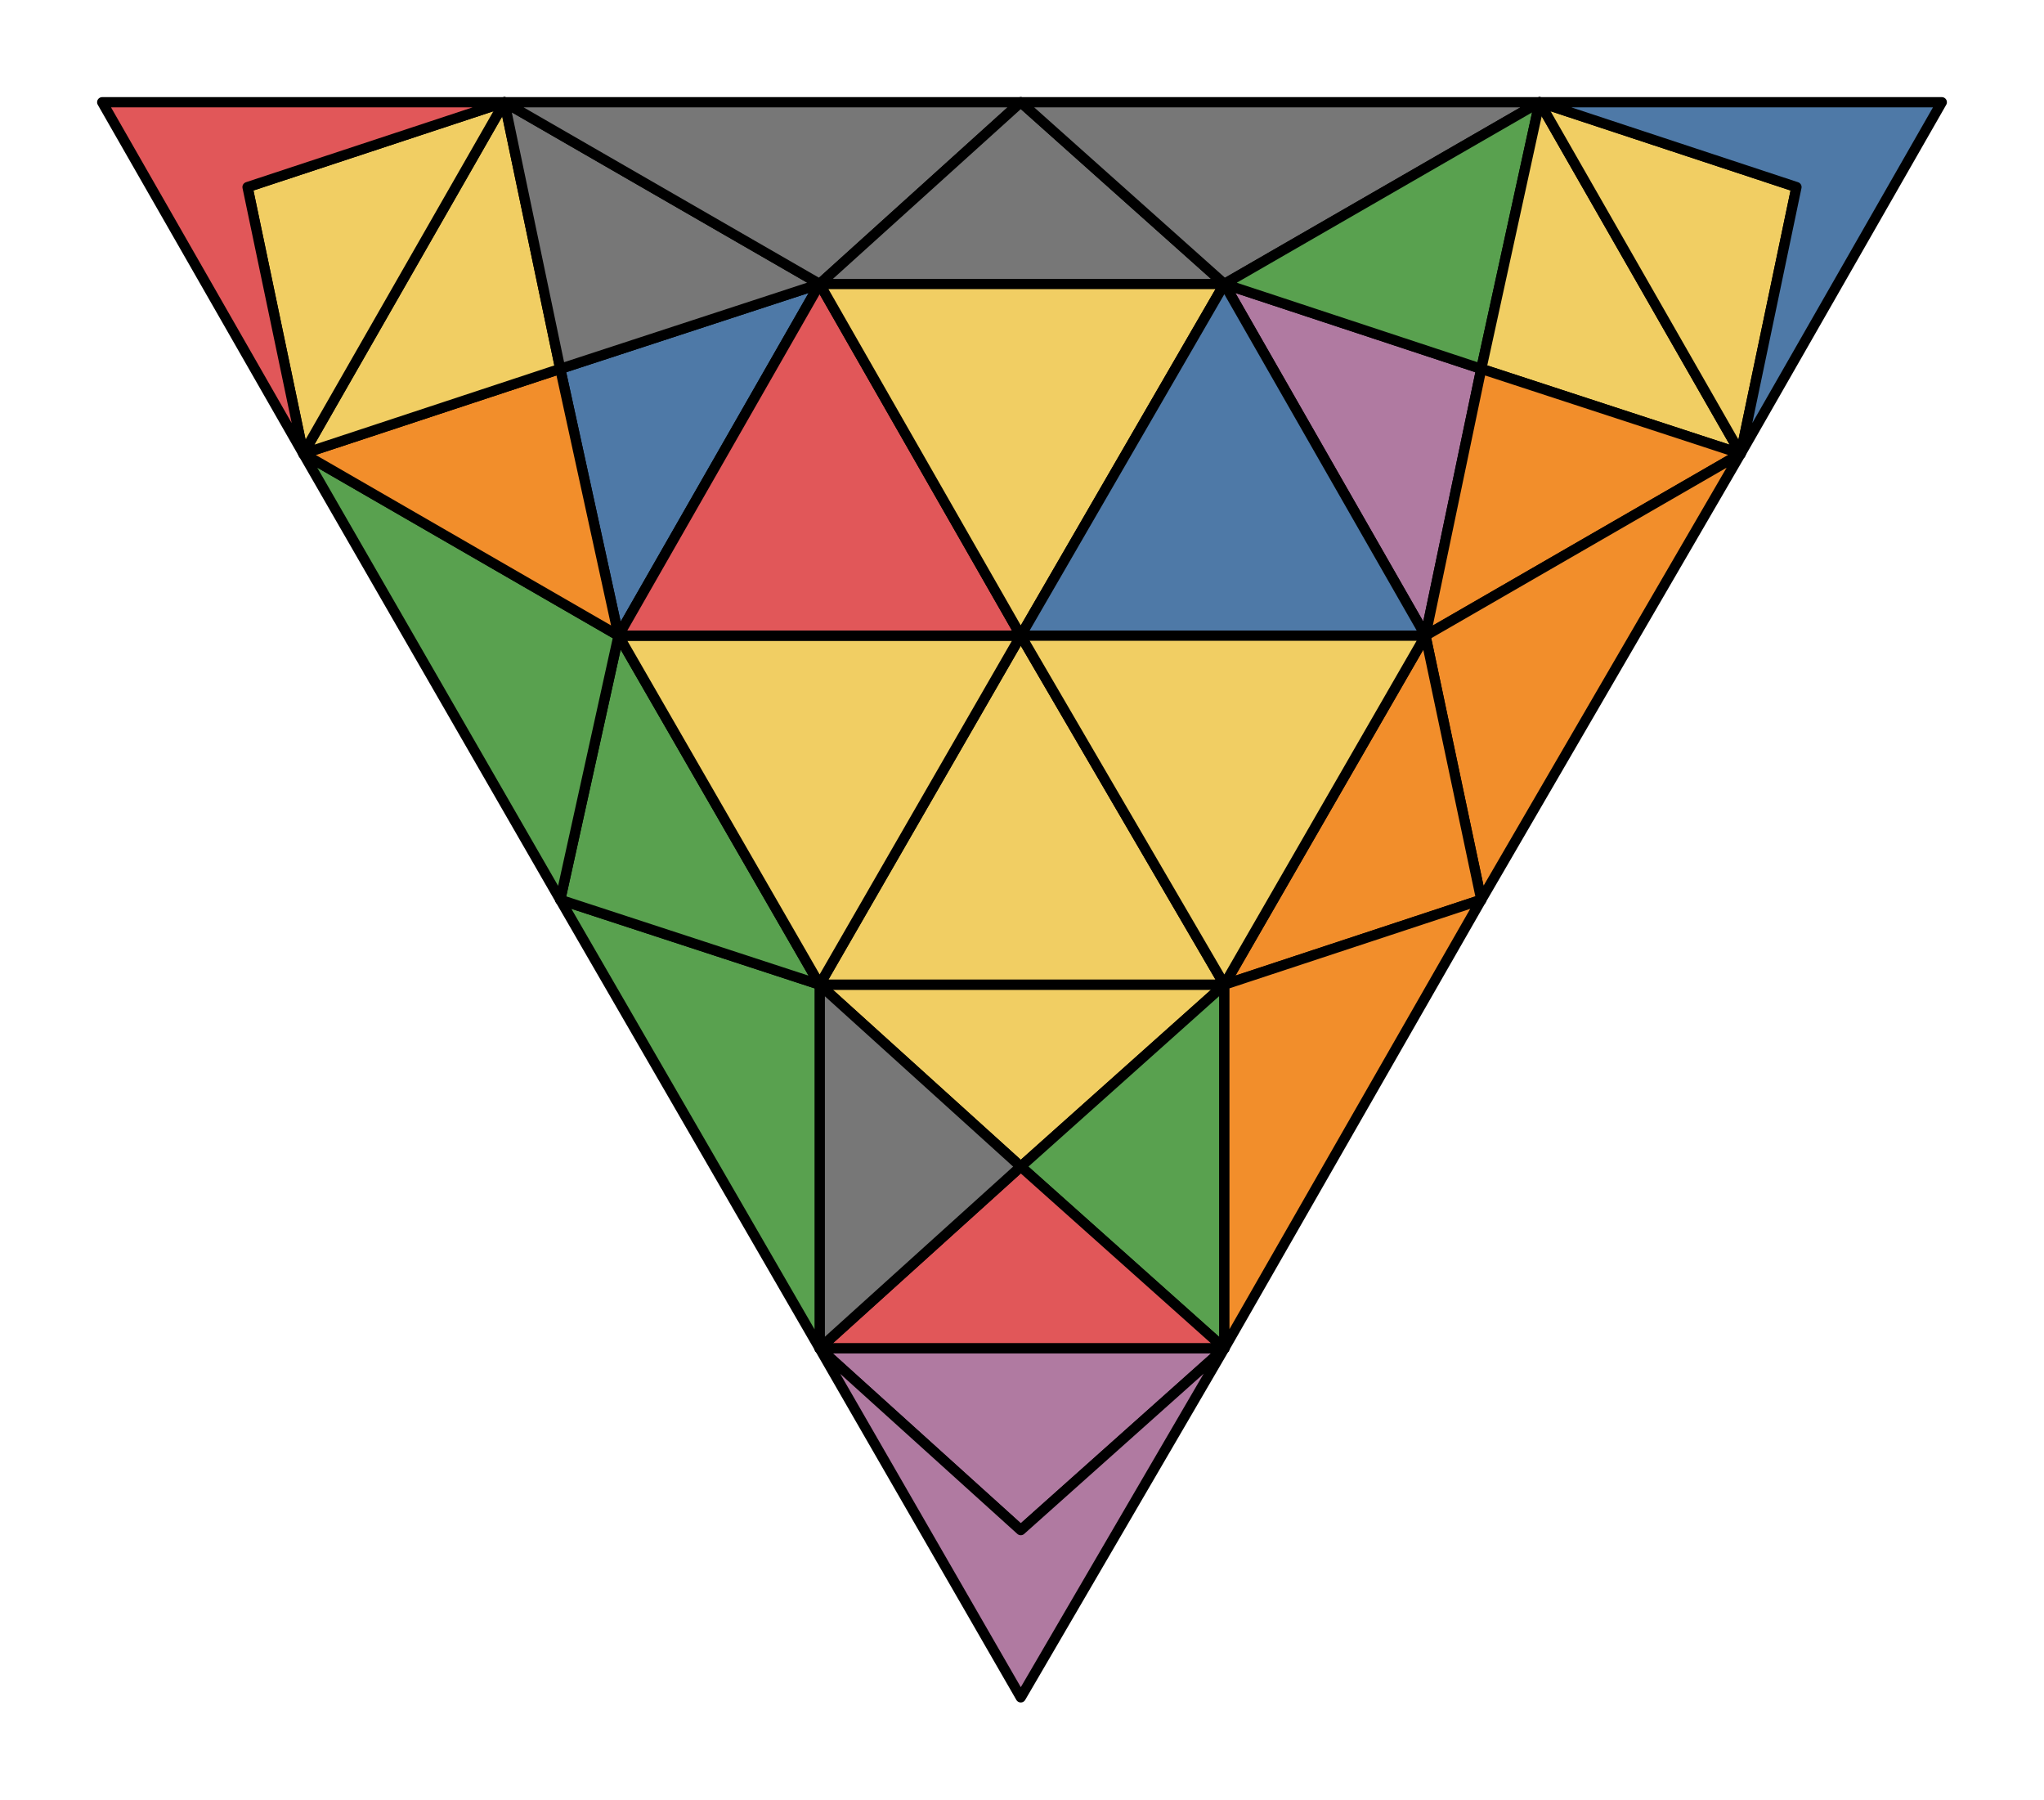 <svg xmlns="http://www.w3.org/2000/svg" viewBox="0 0 100.0 88.024">
<style>
polygon { stroke: black; stroke-width: 0.5px; stroke-linejoin: round;}
</style><polygon fill='#F1CE63' points='49.94 57.06 59.90 48.16 40.10 48.16'/>
<polygon fill='#59A14F' points='49.94 57.06 59.90 48.16 59.90 65.95'/>
<polygon fill='#E15759' points='49.94 57.06 40.10 65.95 59.90 65.95'/>
<polygon fill='#777' points='49.94 57.06 40.10 48.16 40.10 65.95'/>
<polygon fill='#59A14F' points='40.10 65.95 40.10 48.16 27.41 44.01'/>
<polygon fill='#59A14F' points='40.10 48.16 27.41 44.01 30.26 31.09'/>
<polygon fill='#59A14F' points='27.41 44.01 30.26 31.09 14.84 22.19'/>
<polygon fill='#4E79A7' points='40.10 13.89 27.41 18.04 30.26 31.09'/>
<polygon fill='#F28E2B' points='30.26 31.09 14.84 22.19 27.41 18.04'/>
<polygon fill='#F1CE63' points='27.41 18.04 14.84 22.19 24.68 5.00'/>
<polygon fill='#777' points='27.41 18.04 24.68 5.00 40.10 13.89'/>
<polygon fill='#777' points='24.68 5.00 40.10 13.89 49.94 5.00'/>
<polygon fill='#777' points='59.90 13.89 40.10 13.89 49.94 5.00'/>
<polygon fill='#777' points='59.90 13.89 49.94 5.00 75.32 5.00'/>
<polygon fill='#B07AA1' points='69.74 31.09 59.90 13.89 72.47 18.04'/>
<polygon fill='#59A14F' points='72.47 18.04 59.90 13.89 75.32 5.00'/>
<polygon fill='#F1CE63' points='72.47 18.04 75.32 5.00 85.16 22.19'/>
<polygon fill='#F28E2B' points='69.74 31.09 72.47 18.04 85.16 22.19'/>
<polygon fill='#F28E2B' points='69.74 31.09 85.16 22.19 72.47 44.01'/>
<polygon fill='#F28E2B' points='59.90 48.16 69.74 31.09 72.47 44.01'/>
<polygon fill='#F28E2B' points='59.90 48.16 72.47 44.01 59.90 65.95'/>
<polygon fill='#B07AA1' points='40.10 65.95 59.90 65.95 49.94 74.84'/>
<polygon fill='#F1CE63' points='14.84 22.19 24.68 5.00 12.11 9.15'/>
<polygon fill='#F1CE63' points='75.32 5.00 85.16 22.19 87.89 9.15'/>
<polygon fill='#F1CE63' points='49.94 31.09 59.90 48.16 40.10 48.16'/>
<polygon fill='#F1CE63' points='49.94 31.09 30.26 31.09 40.10 48.16'/>
<polygon fill='#E15759' points='49.94 31.09 40.10 13.89 30.26 31.09'/>
<polygon fill='#F1CE63' points='49.94 31.09 59.90 13.89 40.10 13.89'/>
<polygon fill='#4E79A7' points='49.94 31.09 59.90 13.89 69.74 31.09'/>
<polygon fill='#F1CE63' points='59.90 48.16 49.94 31.09 69.74 31.09'/>
<polygon fill='#B07AA1' points='59.90 65.95 49.94 74.84 40.10 65.95 49.94 83.02'/>
<polygon fill='#E15759' points='14.84 22.19 12.11 9.15 24.68 5.00 5.00 5.00'/>
<polygon fill='#4E79A7' points='85.16 22.19 87.89 9.15 75.32 5.00 95.00 5.00'/>
</svg>